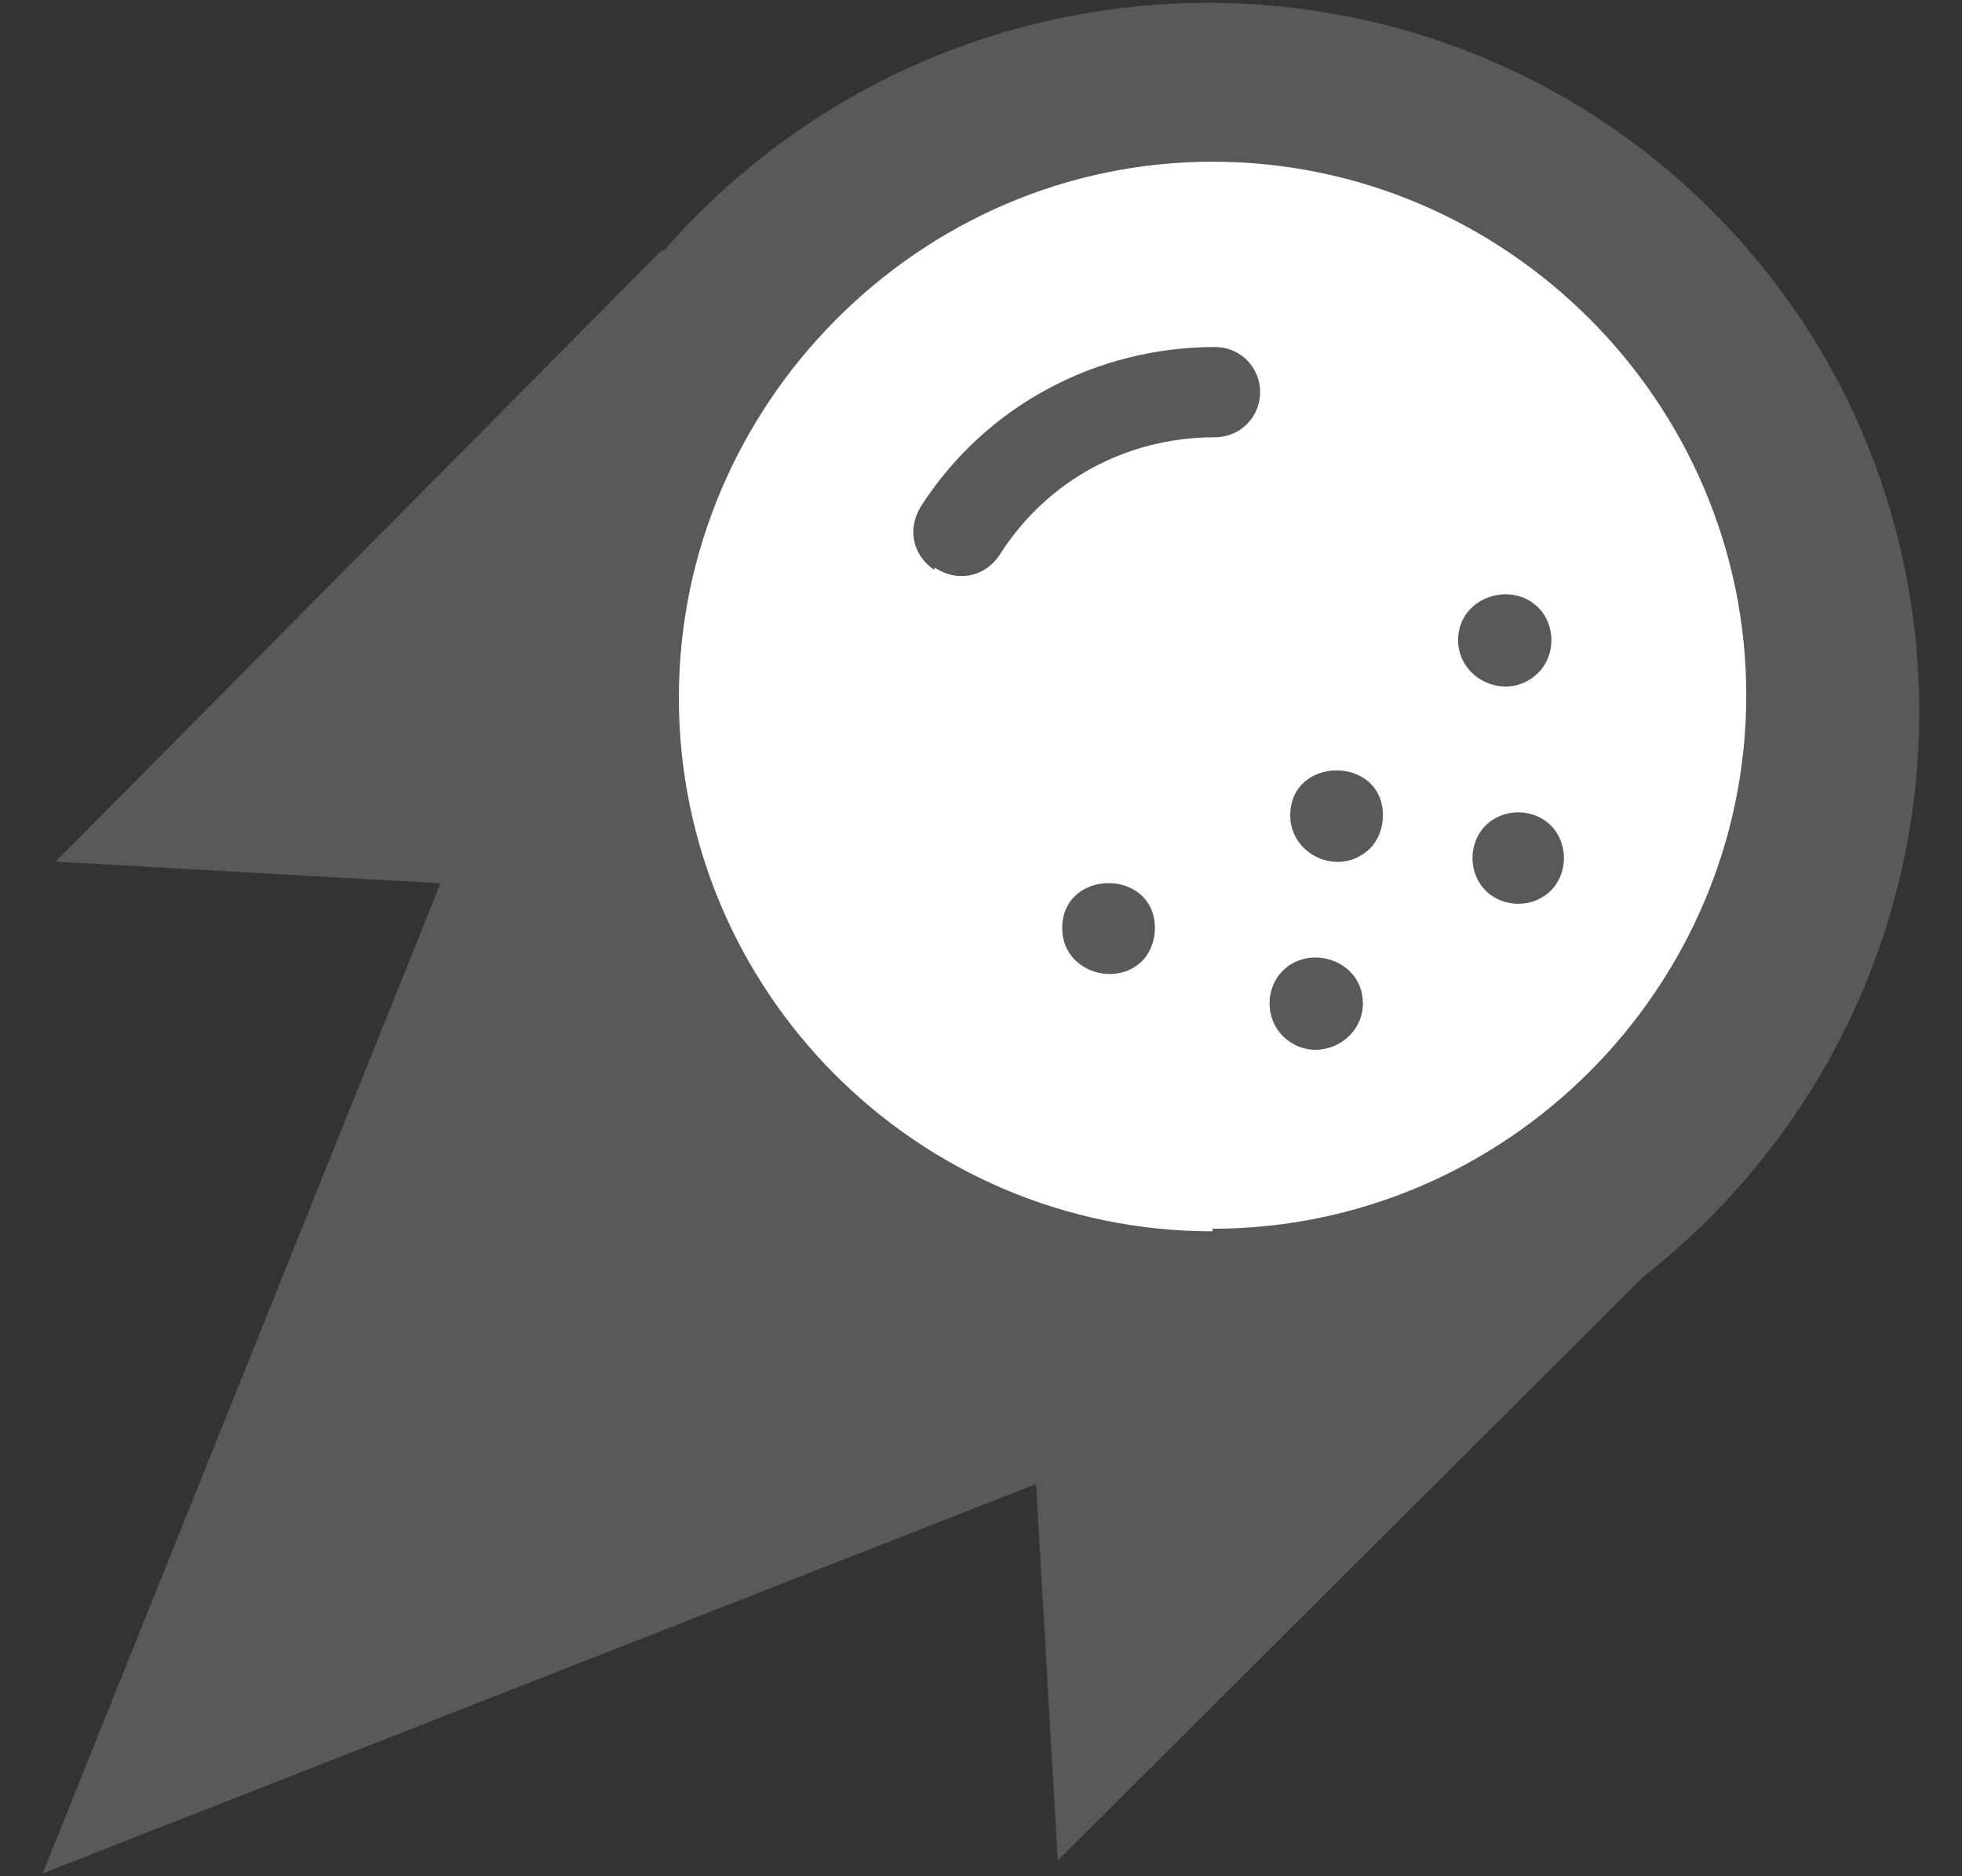 <svg width="23" height="22" viewBox="0 0 23 22" fill="none" xmlns="http://www.w3.org/2000/svg">
<rect x="0" y="0" width="23" height="22" fill="#333333" stroke="none"/>
<g id="Layer_1" clip-path="url(#clip0_5149_410)">
<path id="Vector" fill-rule="evenodd" clip-rule="evenodd" d="M20.062 2.464C16.794 -0.794 11.477 -0.775 8.186 2.507C8.043 2.65 7.906 2.796 7.776 2.947L7.76 2.931L0.652 10.103L5.164 10.357L0.5 21.967L12.145 17.402L12.4 21.815L19.264 14.972C19.525 14.767 19.778 14.544 20.019 14.304C23.31 11.022 23.329 5.722 20.062 2.464Z" fill="#595959"/>
<path id="Vector_2" d="M14.214 14.438C10.748 14.438 7.958 11.618 7.958 8.181C7.958 4.745 10.778 1.896 14.214 1.896C17.651 1.896 20.471 4.716 20.471 8.152C20.471 11.589 17.651 14.408 14.214 14.408V14.438Z" fill="white"/>
<path id="Vector_3" d="M10.954 6.683C10.69 6.507 10.631 6.184 10.807 5.92C11.571 4.745 12.863 4.069 14.244 4.069C14.537 4.069 14.772 4.304 14.772 4.598C14.772 4.892 14.537 5.127 14.244 5.127C13.216 5.127 12.276 5.626 11.718 6.507C11.541 6.772 11.218 6.83 10.954 6.654V6.683Z" fill="#595959"/>
<path id="Vector_4" d="M17.416 10.443C17.21 10.237 17.21 9.885 17.416 9.679C17.622 9.474 17.974 9.474 18.18 9.679C18.385 9.885 18.385 10.237 18.18 10.443C17.974 10.649 17.622 10.649 17.416 10.443Z" fill="#595959"/>
<path id="Vector_5" d="M17.093 7.506C17.093 7.007 17.71 6.801 18.033 7.124C18.238 7.33 18.238 7.682 18.033 7.888C17.68 8.24 17.093 7.976 17.093 7.506Z" fill="#595959"/>
<path id="Vector_6" d="M12.452 10.884C12.452 10.179 13.539 10.179 13.539 10.884C13.539 11.03 13.48 11.177 13.392 11.265C13.069 11.589 12.452 11.383 12.452 10.884Z" fill="#595959"/>
<path id="Vector_7" d="M15.037 12.147C14.831 11.941 14.831 11.589 15.037 11.383C15.36 11.06 15.977 11.266 15.977 11.765C15.977 12.235 15.389 12.499 15.037 12.147Z" fill="#595959"/>
<path id="Vector_8" d="M15.125 9.562C15.125 8.857 16.212 8.857 16.212 9.562C16.212 9.709 16.153 9.856 16.065 9.944C15.712 10.296 15.125 10.032 15.125 9.562Z" fill="#595959"/>
</g>
<defs>
<clipPath id="clip0_5149_410">
<rect width="23" height="22" fill="white"/>
</clipPath>
</defs>
</svg>
